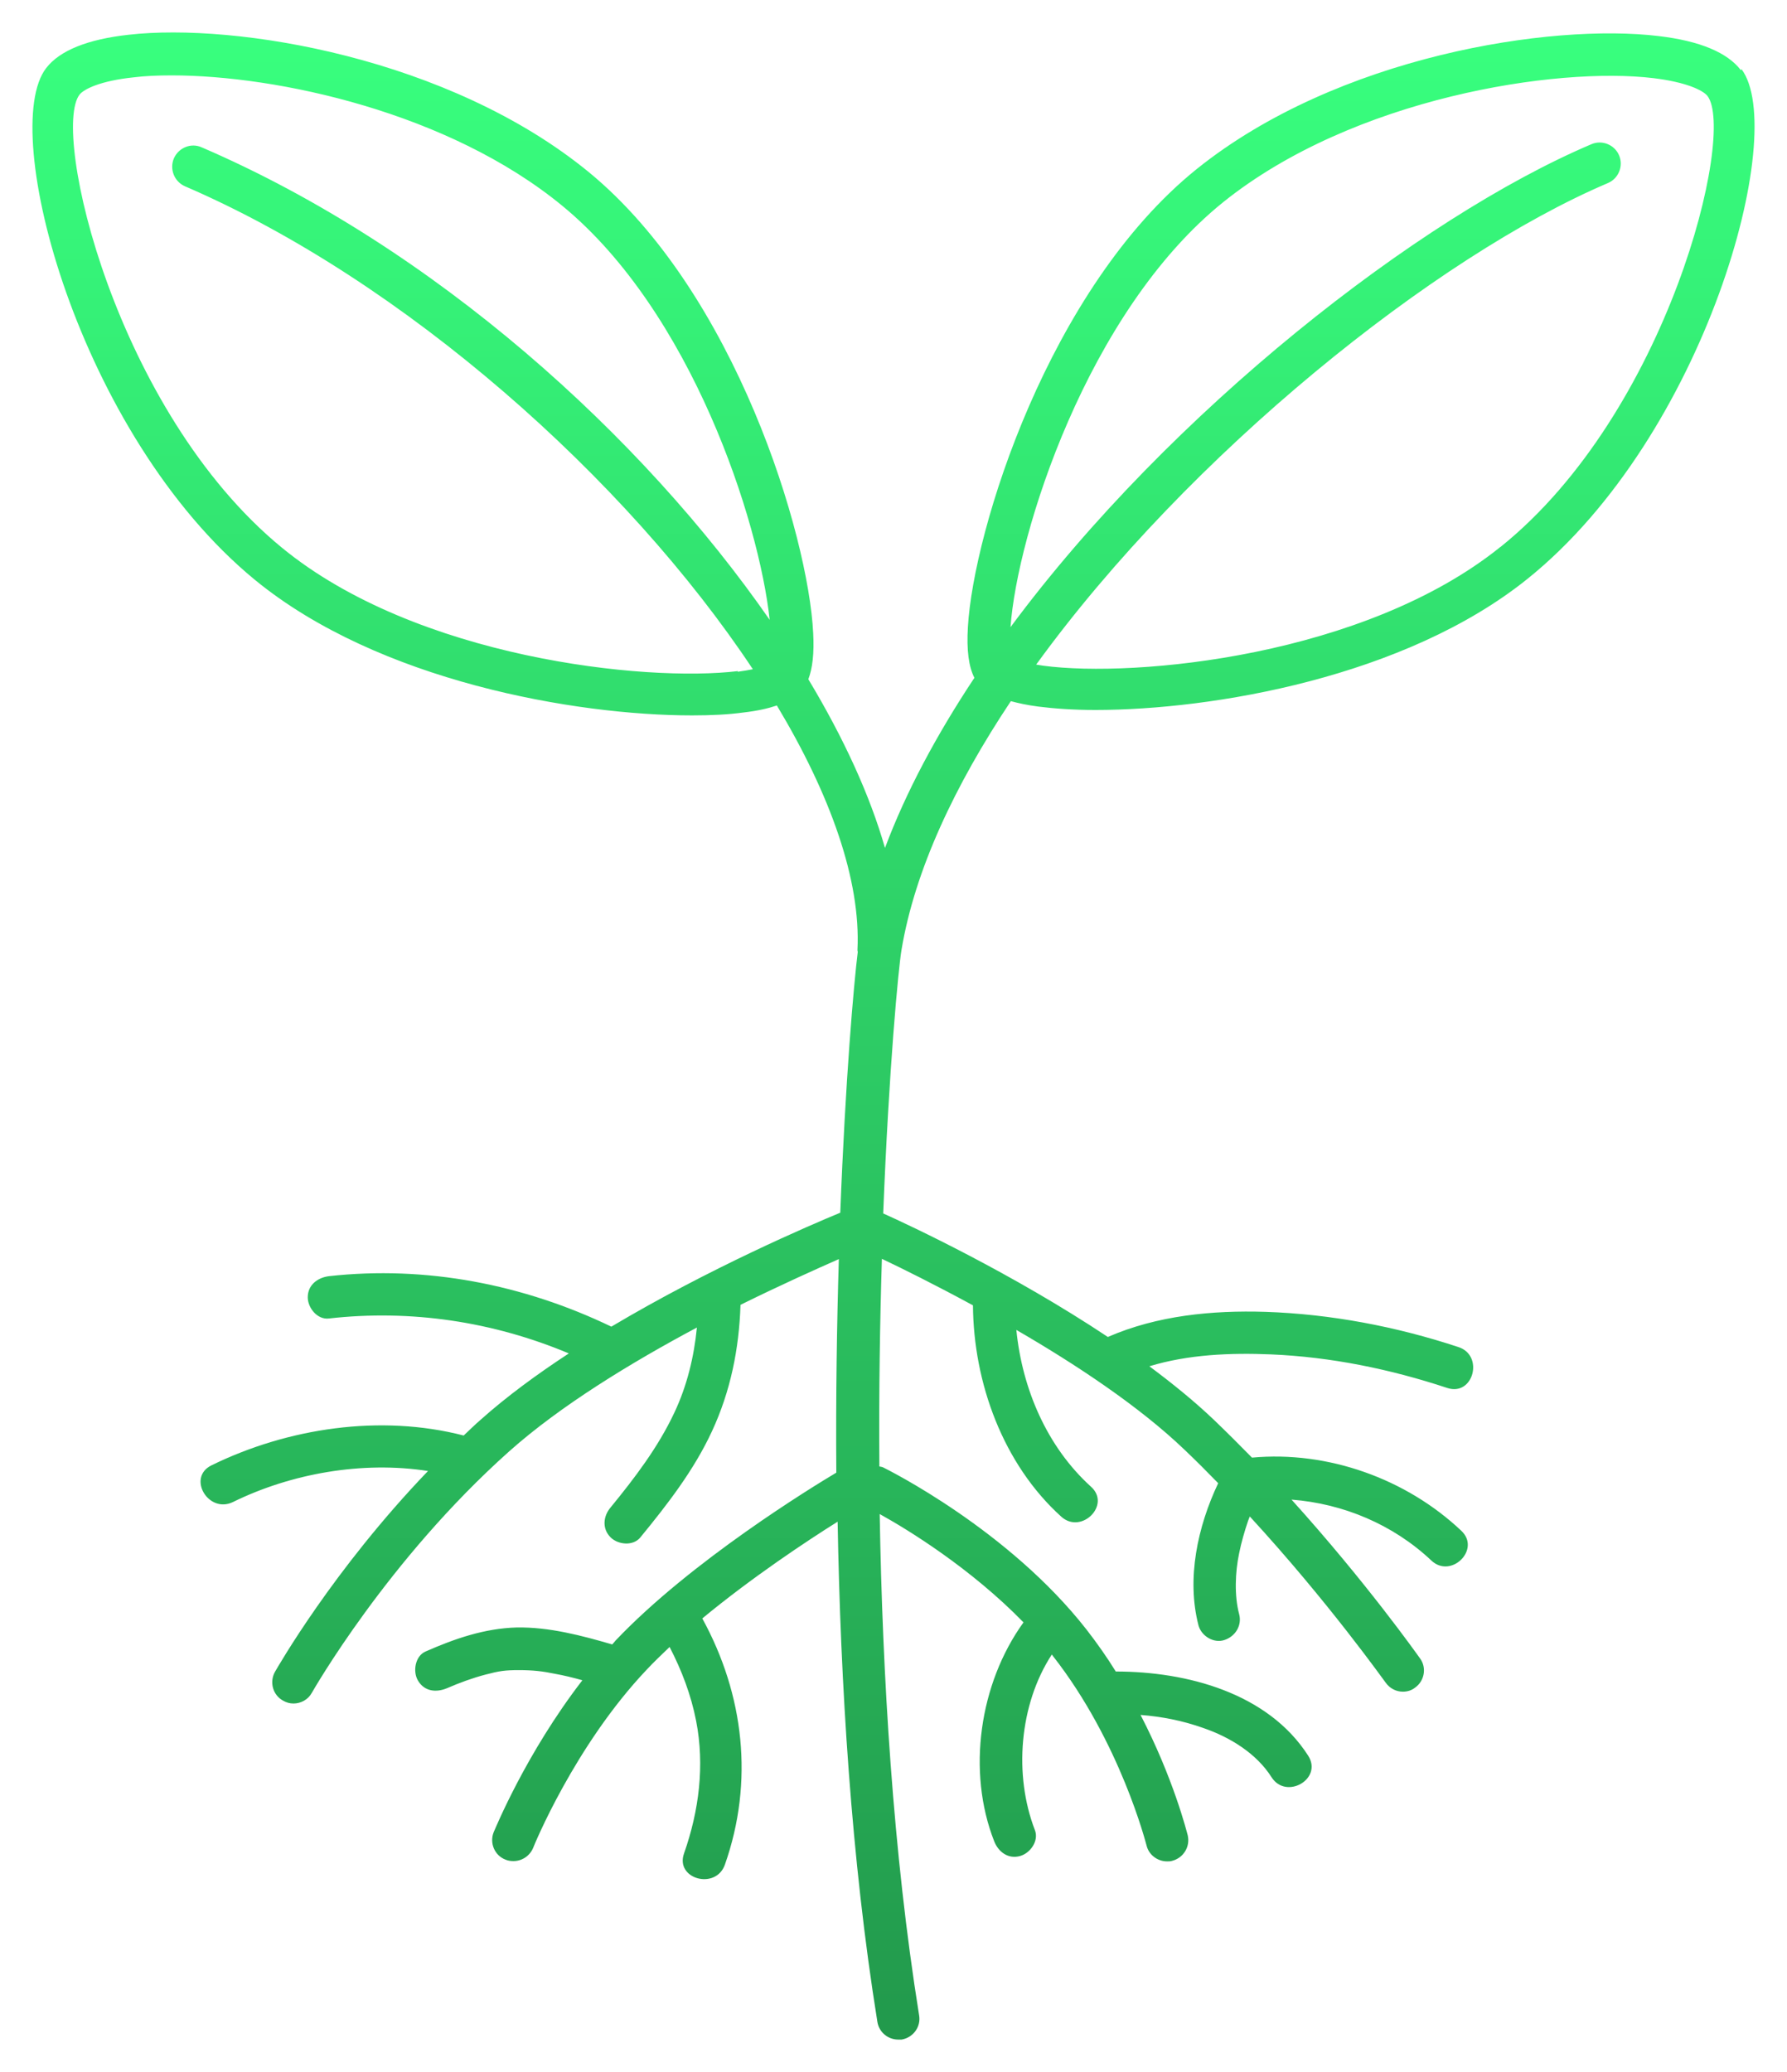 <svg width="716" height="830" viewBox="0 0 716 830" fill="none" xmlns="http://www.w3.org/2000/svg">
<g filter="url(#filter0_d_317_224)">
<path d="M697.533 28.127C692.106 21.02 681.032 16.385 664.531 14.444C621.602 9.235 536.008 22.345 479.534 67.677C420.237 115.349 390.058 212.327 387.809 251.165C387.235 260.523 388.162 267.1 390.412 271.514C375.411 294.114 363.057 317.066 354.586 339.666C348.586 318.655 338.085 295.703 323.878 272.087C325.554 267.673 326.26 261.67 325.819 253.548C323.878 214.573 294.759 117.373 236.035 69.043C180.003 23.049 94.41 9.056 51.614 13.912C35.114 15.722 23.951 20.224 18.524 27.242C-0.8 52.005 31.407 174.142 102.087 232.235C151.678 272.932 230.746 286.571 277.291 286.571C285.101 286.571 291.983 286.218 297.719 285.424C303.587 284.762 307.867 283.746 311.264 282.599C332.705 318.309 344.928 352.561 343.56 380.458C343.56 380.812 343.56 381.032 343.692 381.253C342.104 393.921 338.707 432.677 336.677 485.777C324.588 490.765 284.263 508.025 244.951 531.419C209.699 514.469 170.742 506.877 131.778 511.202C127.278 511.776 123.307 514.689 123.307 519.677C123.307 523.871 127.145 528.726 131.778 528.152C164.648 524.444 197.517 529.388 227.915 542.145C215.165 550.487 202.944 559.447 192.575 568.718C190.193 570.748 188.075 572.911 185.781 575.03C152.47 566.423 115.321 571.984 84.702 586.992C74.863 591.847 83.467 606.414 93.305 601.691C116.777 590.171 145.279 585.183 171.487 589.243C133.411 628.925 111.307 667.768 110.159 669.711C107.909 673.772 109.277 678.98 113.424 681.231C114.792 682.026 116.116 682.379 117.616 682.379C120.572 682.379 123.484 680.79 124.94 678.097C125.293 677.523 155.118 624.997 204.003 581.386C224.651 562.979 253.153 545.675 279.228 531.772C278.081 543.514 275.257 555.166 270.183 565.892C263.654 579.797 254.256 592.112 244.638 603.853C241.682 607.34 241.153 612.328 244.638 615.815C247.594 618.773 253.683 619.435 256.595 615.815C267.448 602.573 278.037 588.934 285.273 573.308C292.73 557.241 296.127 540.291 296.7 522.679C312.98 514.645 327.099 508.334 336.1 504.361C335.305 530.448 334.864 559.404 335.085 589.905C325.599 595.555 276.935 625.261 246.668 657.13C246.227 657.704 245.786 658.145 245.301 658.719C232.858 655.1 220.02 651.701 207.005 651.922C194.122 652.275 182.165 656.424 170.517 661.544C166.326 663.354 165.311 669.578 167.473 673.197C170.076 677.611 174.797 678.052 179.12 676.242C184.106 674.079 189.268 672.181 194.474 670.813C199.989 669.356 202.372 669.003 207.931 669.003C213.446 669.003 217.416 669.445 222.269 670.46C225.975 671.122 229.726 672.049 233.343 673.064C210.754 702.329 198.445 732.521 197.783 733.978C196.107 738.259 198.136 743.247 202.548 744.924C203.563 745.366 204.71 745.498 205.725 745.498C209.122 745.498 212.254 743.468 213.622 740.201C213.755 739.76 230.212 699.283 259.154 668.782C261.977 665.737 265.154 662.779 268.286 659.734C273.14 669.091 276.89 678.935 278.919 689.352C282.405 707.184 280.067 725.415 274.066 742.453C270.448 752.737 286.817 757.152 290.435 746.955C302.171 713.629 298.111 678.803 281.39 648.301C301.376 631.793 323.171 617.358 335.614 609.545C336.761 674.3 341.04 744.704 351.542 809.893C352.203 814.087 355.821 817 359.88 817H361.248C365.881 816.206 369.057 811.924 368.263 807.289C357.762 741.873 353.571 671.114 352.468 606.489C363.895 612.801 388.956 628.206 410.09 649.879C392.354 674.421 387.368 709.645 398.353 737.585C400.03 741.867 404.001 744.824 408.766 743.456C412.825 742.308 416.354 737.365 414.634 733.039C406.163 711.101 408.325 682.851 421.428 662.767C421.56 662.987 421.781 663.12 421.869 663.341C448.959 697.903 459.239 738.821 459.371 739.173C460.254 743.014 463.783 745.618 467.622 745.618C468.284 745.618 468.989 745.618 469.651 745.397C474.152 744.25 476.975 739.747 475.872 735.112C475.519 733.876 470.225 712.513 456.989 686.955C465.46 687.618 473.71 689.207 482.049 692.164C492.903 695.872 503.491 702.449 509.492 711.939C515.36 721.076 530.052 712.601 524.184 703.332C508.036 678.127 475.52 669.564 447.063 669.564C443.577 663.914 439.606 658.264 435.326 652.746C404.046 612.755 355.822 588.786 353.792 587.772C353.351 587.551 352.777 587.551 352.336 587.418C352.115 557.712 352.556 529.683 353.351 504.258C361.469 508.098 374.704 514.675 389.838 522.885C390.059 553.959 401.927 586.491 425.178 607.502C433.208 614.829 445.297 602.867 437.135 595.54C419.399 579.472 409.56 556.21 407.222 532.728C430.826 546.411 456.372 563.229 474.77 580.885C479.27 585.167 483.682 589.581 488.095 594.127C479.844 611.519 475.344 632.309 480.197 651.069C481.344 655.35 486.286 658.396 490.609 656.94C495.021 655.483 497.713 651.069 496.477 646.522C494.536 639.195 494.889 629.793 496.477 622.245C497.36 617.831 498.639 613.417 500.095 609.135C500.316 608.561 500.536 607.988 500.757 607.458C532.479 641.932 554.849 673.669 555.201 674.021C556.878 676.405 559.481 677.641 562.084 677.641C563.76 677.641 565.481 677.199 566.937 676.052C570.776 673.359 571.702 668.018 568.967 664.31C567.82 662.721 547.391 633.809 517.478 600.704C538.126 602.293 558.158 610.635 573.511 625.114C581.408 632.574 593.497 620.611 585.467 613.152C563.451 592.362 532.037 581.062 501.639 583.887C496.653 578.811 491.579 573.735 486.373 568.747C478.696 561.42 469.783 554.181 460.518 547.296C476.092 542.528 493.167 541.866 509.182 542.529C533.228 543.544 556.965 548.399 579.907 555.991C590.319 559.39 594.687 543.014 584.407 539.615C559.436 531.361 533.228 526.373 507.02 525.49C485.666 524.828 463.65 526.947 443.885 535.554C405.501 509.997 364.248 490.707 353.879 486.073C356.129 428.425 359.968 387.861 361.203 380.534C366.497 348.665 382.557 314.545 405.014 280.865C407.97 281.66 411.544 282.454 415.956 283.028C422.265 283.823 429.942 284.396 438.898 284.396C485.753 284.396 563.005 271.286 612.024 231.87C683.41 174.487 716.72 52.743 697.749 27.68L697.533 28.127ZM295.643 268.827C258.583 273.329 166.771 263.618 112.895 219.346C46.274 164.656 20.375 52.672 31.89 37.88C33.699 35.629 40.361 32.362 53.465 30.994C57.965 30.42 63.172 30.2 68.819 30.2C111.042 30.2 179.737 44.987 225.274 82.418C277.115 125.013 304.117 208.661 308.396 248.301C257.438 174.851 174.091 99.153 80.83 59.027C76.55 57.085 71.565 59.159 69.668 63.441C67.859 67.722 69.8 72.71 74.08 74.608C162.055 112.481 251.181 192.026 301.646 268.075C299.969 268.428 298.028 268.737 295.557 269.09L295.643 268.827ZM601.178 219.081C546.866 262.825 455.012 271.608 417.988 266.664C416.841 266.532 416.047 266.311 415.164 266.223C476.491 181.694 575.233 102.724 644.233 73.333C648.513 71.523 650.542 66.535 648.733 62.254C646.925 57.972 641.939 55.942 637.659 57.751C568.435 87.149 468.904 164.88 404.886 251.218C407.489 214.272 435.505 124.884 490.17 80.927C542.232 39.127 623.764 26.591 662.551 31.314C675.655 32.903 682.316 36.169 684.126 38.421C695.553 53.34 668.419 165.104 601.225 219.084L601.178 219.081Z" fill="url(#paint0_linear_317_224)"/>
</g>
<defs>
<filter id="filter0_d_317_224" x="0.8" y="0.8" width="714.4" height="828.4" filterUnits="userSpaceOnUse" color-interpolation-filters="sRGB">
<feFlood flood-opacity="0" result="BackgroundImageFix"/>
<feColorMatrix in="SourceAlpha" type="matrix" values="0 0 0 0 0 0 0 0 0 0 0 0 0 0 0 0 0 0 127 0" result="hardAlpha"/>
<feOffset/>
<feGaussianBlur stdDeviation="6.1"/>
<feComposite in2="hardAlpha" operator="out"/>
<feColorMatrix type="matrix" values="0 0 0 0 0 0 0 0 0 0.97 0 0 0 0 0.342 0 0 0 0.73 0"/>
<feBlend mode="normal" in2="BackgroundImageFix" result="effect1_dropShadow_317_224"/>
<feBlend mode="normal" in="SourceGraphic" in2="effect1_dropShadow_317_224" result="shape"/>
</filter>
<linearGradient id="paint0_linear_317_224" x1="358" y1="13" x2="358" y2="817" gradientUnits="userSpaceOnUse">
<stop stop-color="#38FF7E"/>
<stop offset="1" stop-color="#22994C"/>
</linearGradient>
</defs>
</svg>
